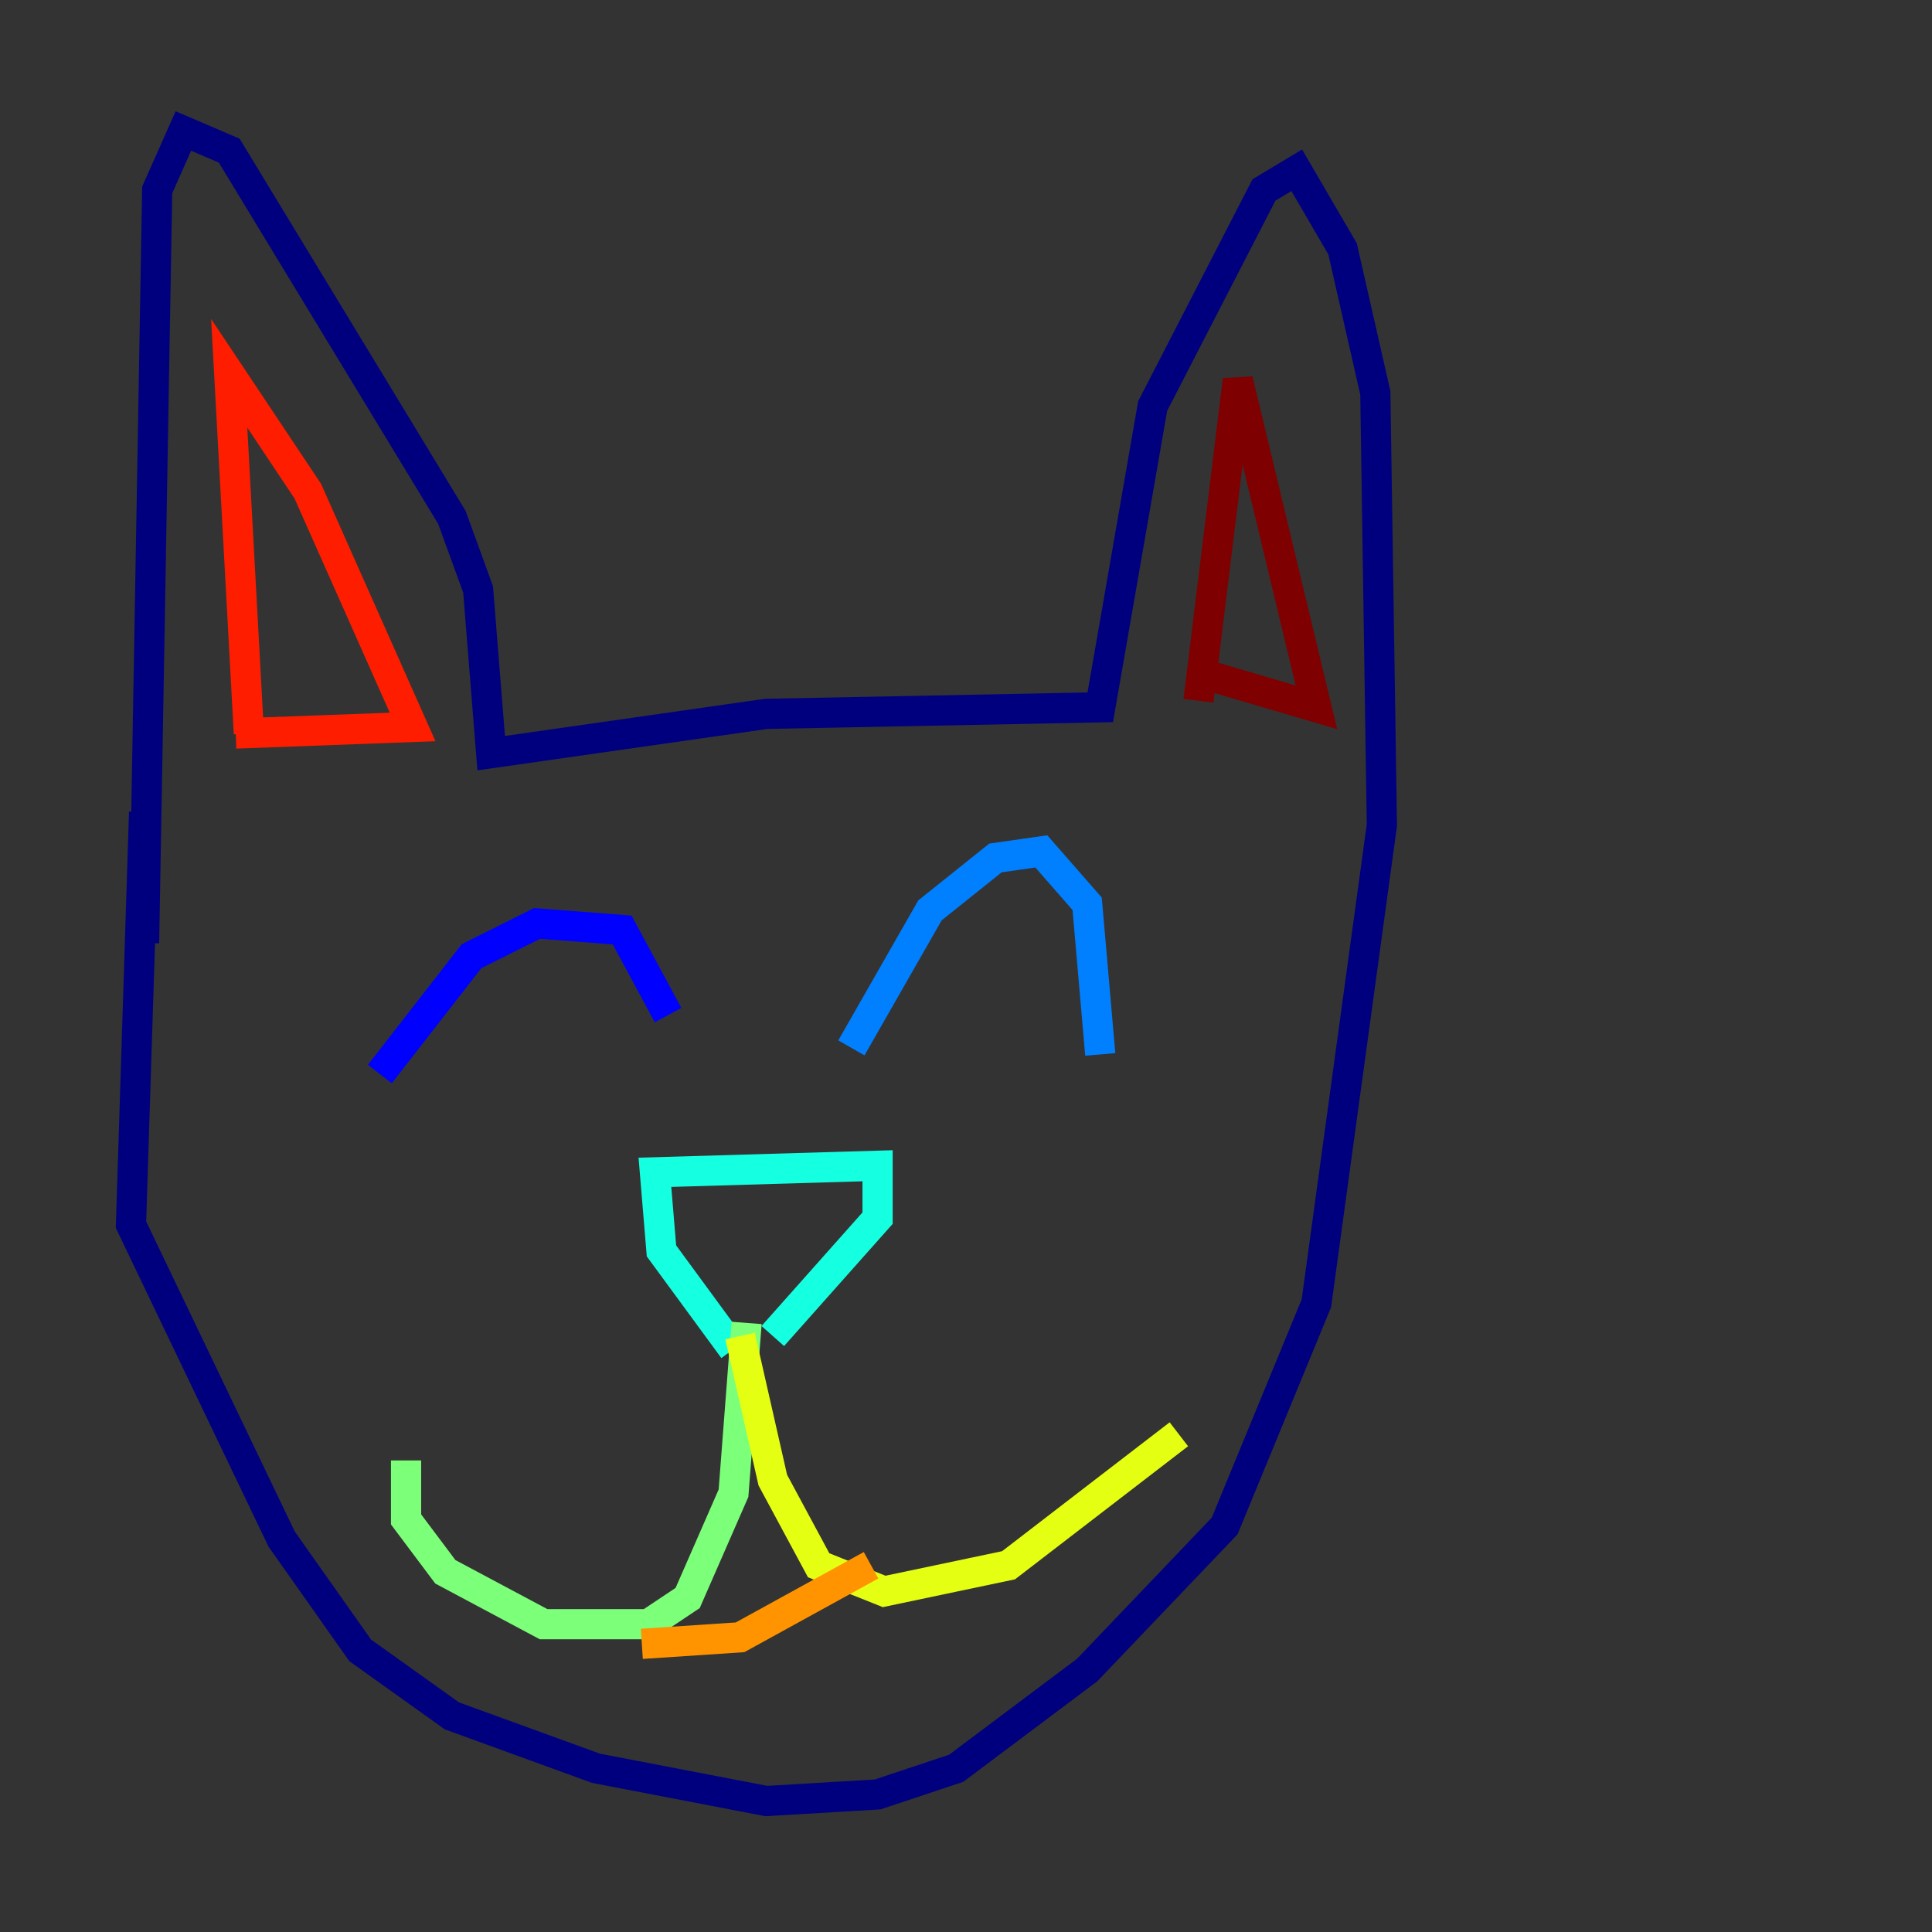 <?xml version="1.0" encoding="utf-8" ?>
<svg baseProfile="tiny" height="128" version="1.2" viewBox="0,0,128,128" width="128" xmlns="http://www.w3.org/2000/svg" xmlns:ev="http://www.w3.org/2001/xml-events" xmlns:xlink="http://www.w3.org/1999/xlink"><rect x="0" y="0" width="128" height="128" fill="#333333" stroke="none"/><defs /><polyline fill="none" points="9.546,53.803 8.678,81.139 18.658,101.966 23.864,109.342 29.939,113.681 39.485,117.153 50.766,119.322 58.142,118.888 63.349,117.153 72.027,110.644 81.139,101.098 87.214,86.346 91.552,54.671 91.119,26.034 88.949,16.488 85.912,11.281 83.742,12.583 76.366,26.902 72.895,46.861 50.766,47.295 32.542,49.898 31.675,39.051 29.939,34.278 15.186,9.98 12.149,8.678 10.414,12.583 9.546,62.481" stroke="#00007f" stroke-width="2" /><polyline fill="none" points="25.166,71.159 31.241,63.349 35.58,61.18 41.22,61.614 44.258,67.254" stroke="#0000ff" stroke-width="2" /><polyline fill="none" points="56.407,69.424 61.614,60.312 65.953,56.841 68.99,56.407 72.027,59.878 72.895,69.858" stroke="#0080ff" stroke-width="2" /><polyline fill="none" points="48.597,89.383 43.824,82.875 43.39,77.668 58.142,77.234 58.142,80.705 51.2,88.515" stroke="#15ffe1" stroke-width="2" /><polyline fill="none" points="49.464,87.647 48.597,98.929 45.559,105.871 42.956,107.607 36.014,107.607 29.505,104.136 26.902,100.664 26.902,96.759" stroke="#7cff79" stroke-width="2" /><polyline fill="none" points="49.031,88.515 51.2,98.061 54.237,103.702 58.576,105.437 66.82,103.702 78.102,95.024" stroke="#e4ff12" stroke-width="2" /><polyline fill="none" points="42.522,108.909 49.031,108.475 57.709,103.702" stroke="#ff9400" stroke-width="2" /><polyline fill="none" points="16.488,48.597 15.186,24.732 20.393,32.542 27.336,48.163 15.62,48.597" stroke="#ff1d00" stroke-width="2" /><polyline fill="none" points="79.403,46.427 82.007,25.166 87.214,46.861 79.837,44.691" stroke="#7f0000" stroke-width="2" /></svg>